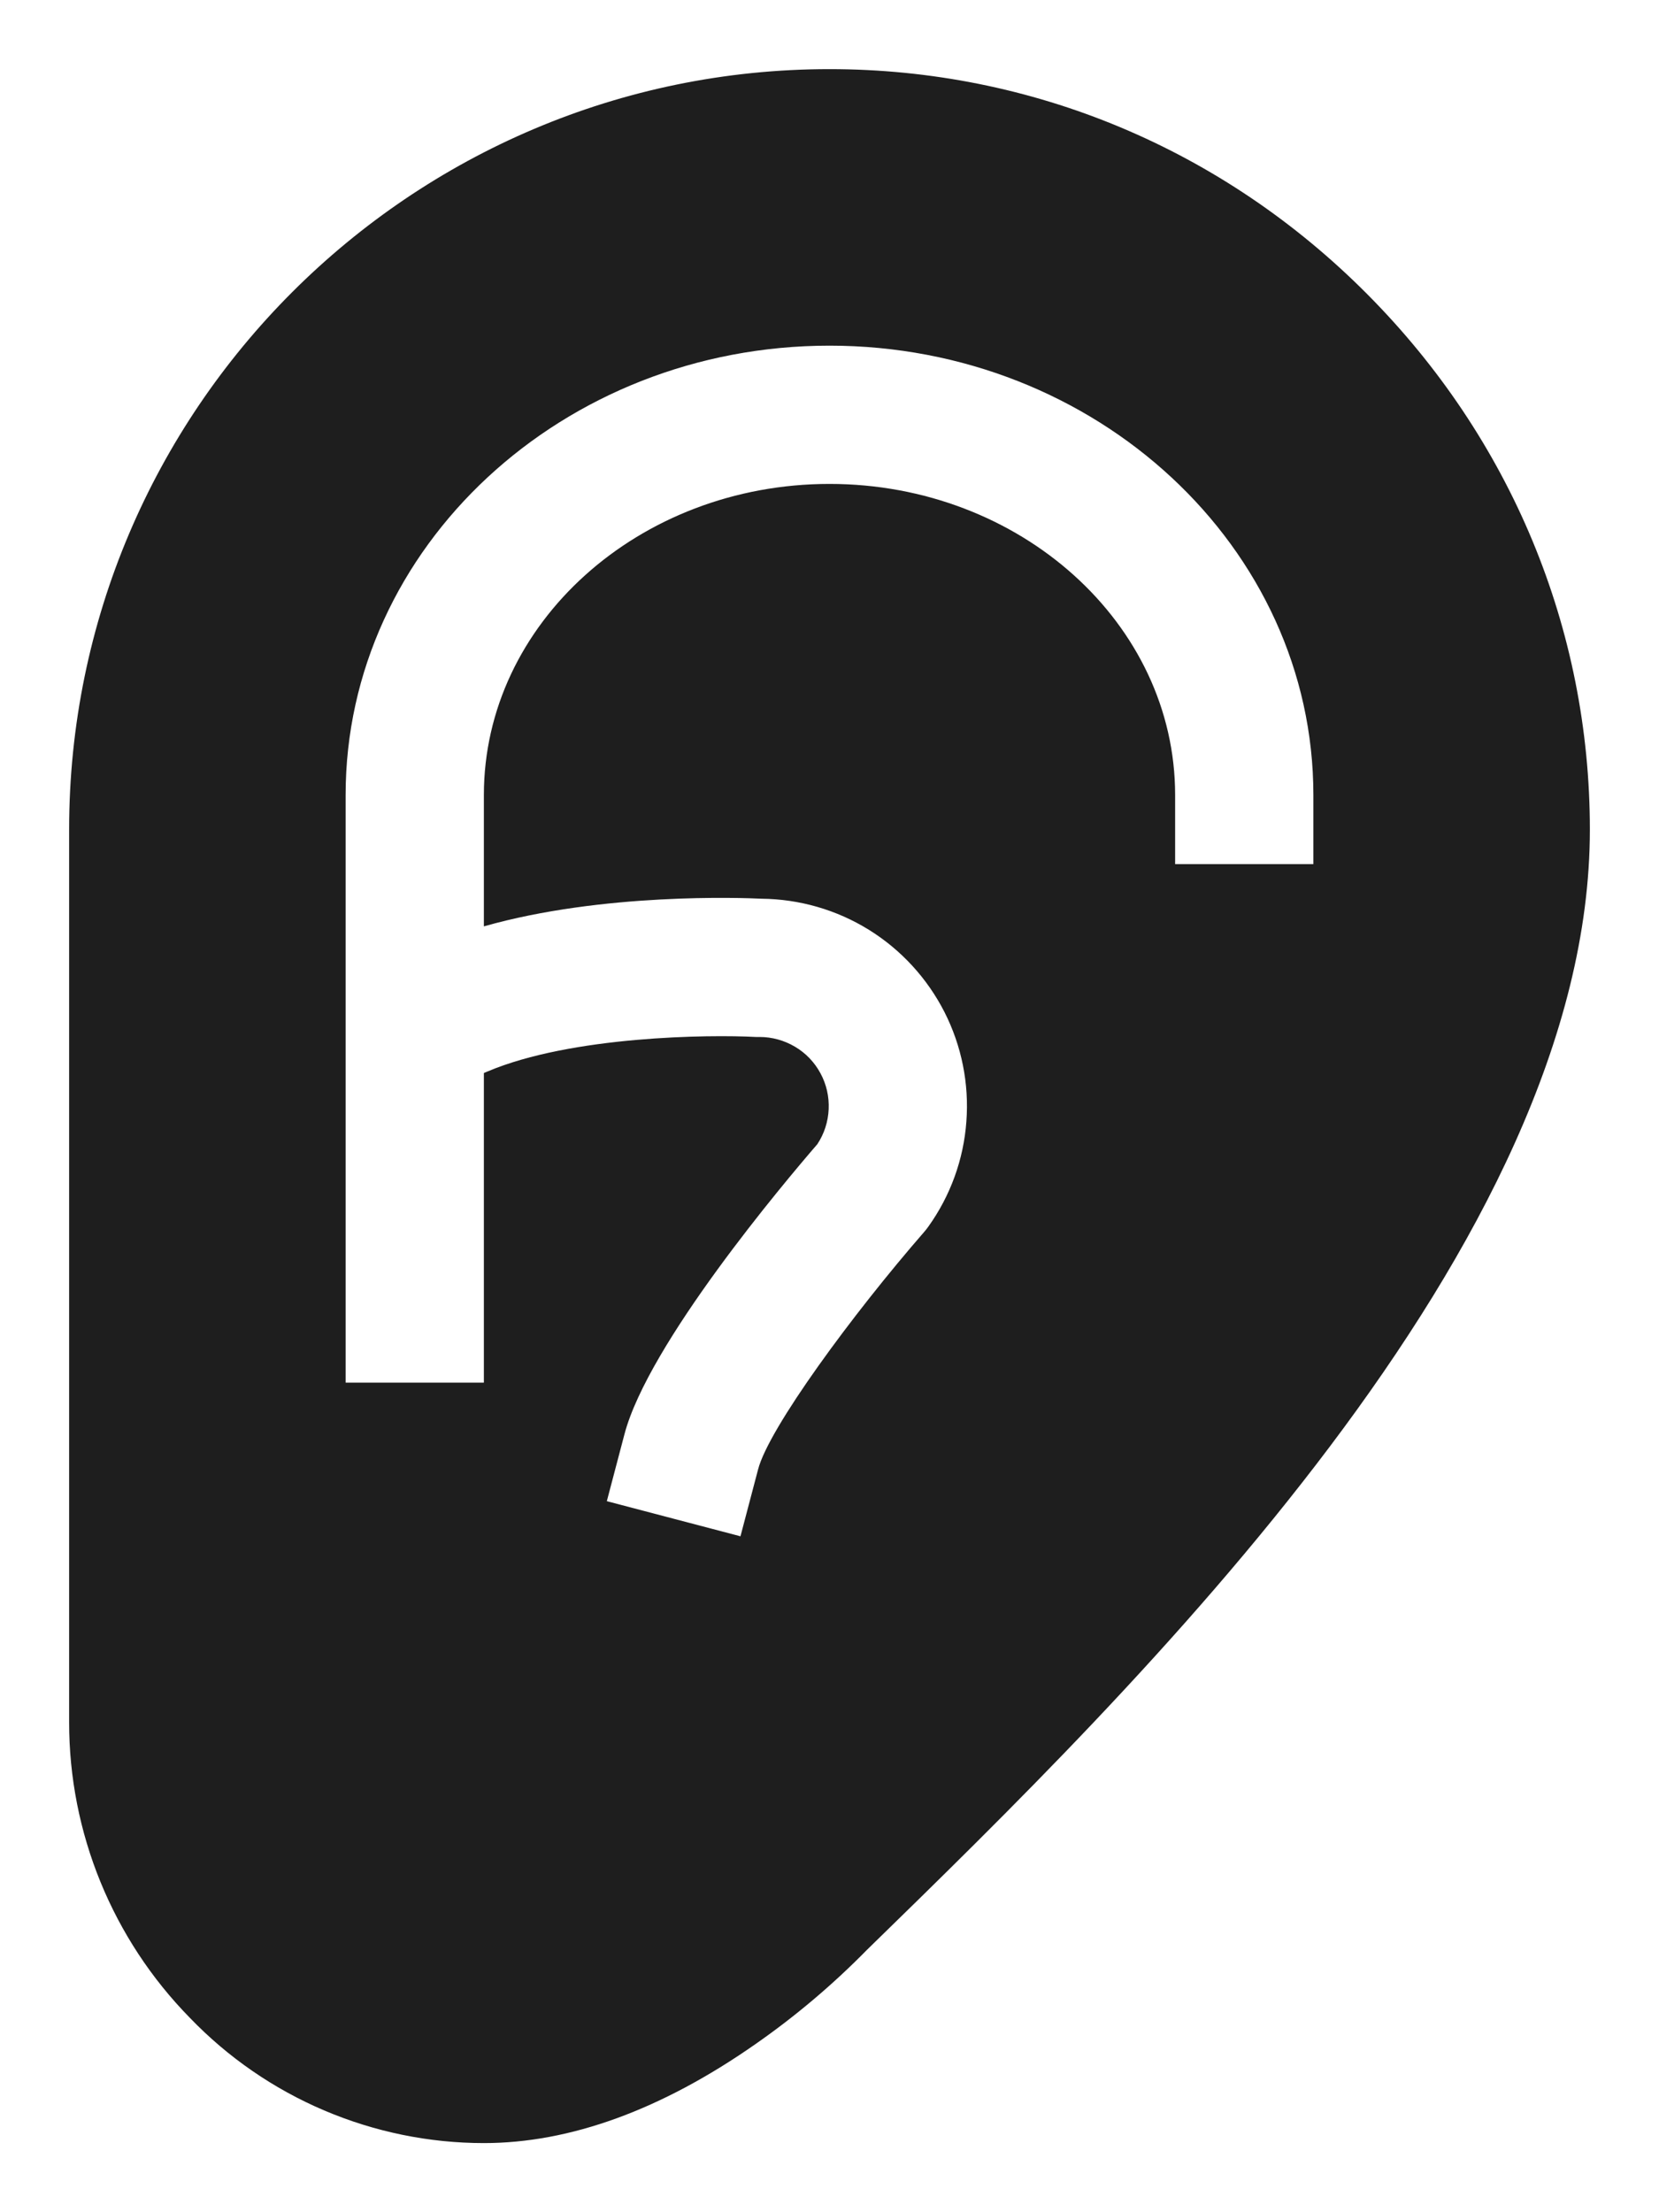 <svg width="18" height="24" viewBox="0 0 18 24" fill="none" xmlns="http://www.w3.org/2000/svg">
<path d="M14.835 3.192C13.27 1.617 11.197 0.75 9 0.75C4.453 0.75 0.75 4.453 0.75 9V18.683C0.749 19.884 1.221 21.037 2.062 21.893C2.475 22.322 2.97 22.663 3.518 22.896C4.066 23.129 4.655 23.25 5.25 23.25C6.184 23.25 7.175 22.89 8.194 22.178C8.629 21.875 9.035 21.532 9.407 21.153C12.345 18.289 17.25 13.503 17.25 9C17.25 6.821 16.393 4.758 14.835 3.192ZM14.25 9.375H12.75V8.625C12.75 6.764 11.068 5.25 9 5.25C6.932 5.25 5.25 6.764 5.25 8.625V10.05C6.539 9.683 8.057 9.74 8.262 9.75C8.674 9.754 9.077 9.87 9.427 10.087C9.777 10.304 10.06 10.613 10.247 10.979C10.434 11.347 10.516 11.758 10.485 12.168C10.455 12.579 10.312 12.973 10.072 13.308C10.058 13.327 10.044 13.346 10.028 13.364C9.252 14.255 8.34 15.496 8.225 15.942L8.034 16.667L6.584 16.286L6.775 15.561C7.033 14.579 8.506 12.832 8.868 12.413C8.943 12.3 8.985 12.169 8.991 12.033C8.997 11.898 8.967 11.764 8.902 11.644C8.838 11.525 8.743 11.425 8.626 11.356C8.51 11.287 8.377 11.25 8.242 11.25H8.2C7.7 11.223 6.201 11.238 5.288 11.625L5.25 11.641V15H3.75V8.625C3.75 5.937 6.105 3.75 9 3.75C11.895 3.75 14.25 5.937 14.25 8.625V9.375Z" fill="#1E1E1E"/>
</svg>
